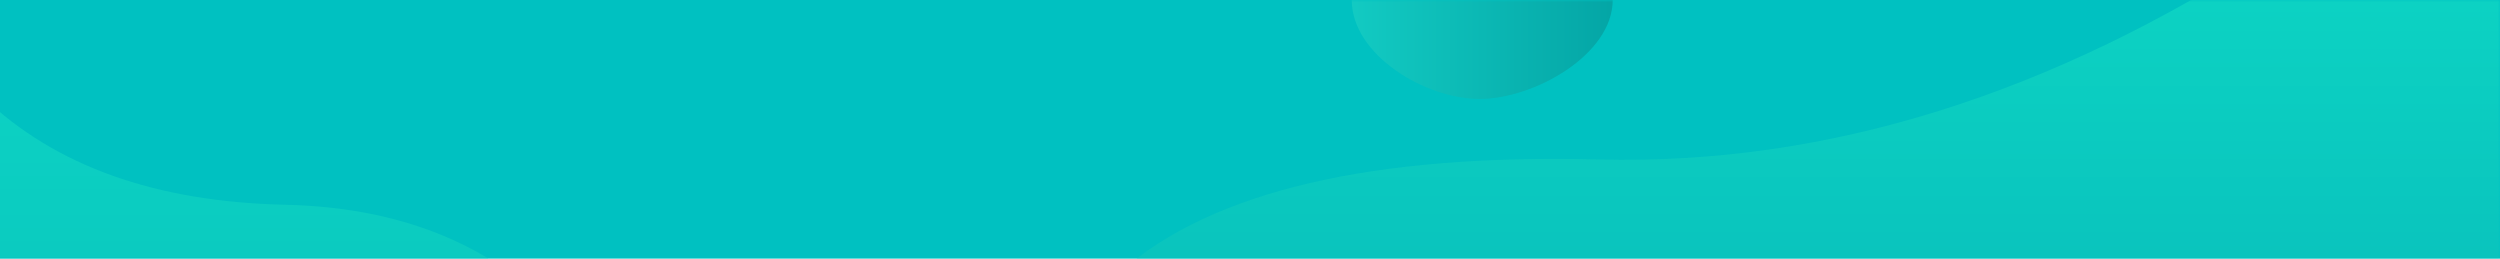 <?xml version="1.0" encoding="UTF-8"?>
<svg width="580px" height="60px" viewBox="0 0 580 60" version="1.1" xmlns="http://www.w3.org/2000/svg" xmlns:xlink="http://www.w3.org/1999/xlink">
    <!-- Generator: Sketch 52.1 (67048) - http://www.bohemiancoding.com/sketch -->
    <title>home_bg_laws copy</title>
    <desc>Created with Sketch.</desc>
    <defs>
        <rect id="path-1" x="0" y="0" width="580" height="60"></rect>
        <linearGradient x1="50%" y1="0%" x2="50%" y2="100%" id="linearGradient-3">
            <stop stop-color="#0DD5C4" offset="0%"></stop>
            <stop stop-color="#09C1BC" offset="100%"></stop>
        </linearGradient>
        <linearGradient x1="99.067%" y1="49.067%" x2="0.933%" y2="49.067%" id="linearGradient-4">
            <stop stop-color="#04A6A6" offset="0%"></stop>
            <stop stop-color="#12CAC2" offset="100%"></stop>
        </linearGradient>
        <linearGradient x1="50%" y1="0%" x2="50%" y2="97.429%" id="linearGradient-5">
            <stop stop-color="#0CD1C3" offset="0%"></stop>
            <stop stop-color="#0AC5BD" offset="100%"></stop>
        </linearGradient>
    </defs>
    <g id="新能源" stroke="none" stroke-width="1" fill="none" fill-rule="evenodd">
        <g id="home-" transform="translate(-980, -1893)">
            <g id="Group-9-Copy" transform="translate(980, 1893)">
                <g id="home_bg_laws">
                    <mask id="mask-2" fill="white">
                        <use xlink:href="#path-1"></use>
                    </mask>
                    <use id="Mask" fill="#00C1C1" xlink:href="#path-1"></use>
                    <path d="M260,63 C281.333,44.333 318.333,35.667 371,37 C423.667,38.333 476,22 528,-12 L581,-12 C581,30 581,53 581,57 C581,61 581,66.333 581,73 L260,63 Z" id="Path-4" fill="url(#linearGradient-3)" mask="url(#mask-2)"></path>
                    <path d="M343.245,22.957 C355.924,22.957 374.148,12.679 374.148,1.0658141e-14 C374.148,-12.679 355.924,-22.957 343.245,-22.957 C330.566,-22.957 313.605,-12.679 313.605,1.0658141e-14 C313.605,12.679 330.566,22.957 343.245,22.957 Z" id="Oval-2" fill="url(#linearGradient-4)" mask="url(#mask-2)"></path>
                    <path d="M-20.969,79.5 C-4.969,58.833 18.031,48.167 48.031,47.5 C78.031,46.833 101.365,38.5 118.031,22.5 L135.078,22.5 L135.078,97.5 L-20.969,79.5 Z" id="Path-6" fill="url(#linearGradient-5)" mask="url(#mask-2)" transform="translate(57.055, 60) scale(-1, 1) translate(-57.055, -60) "></path>
                    <path d="" id="Path-5" stroke="#979797" mask="url(#mask-2)"></path>
                </g>
            </g>
        </g>
    </g>
</svg>